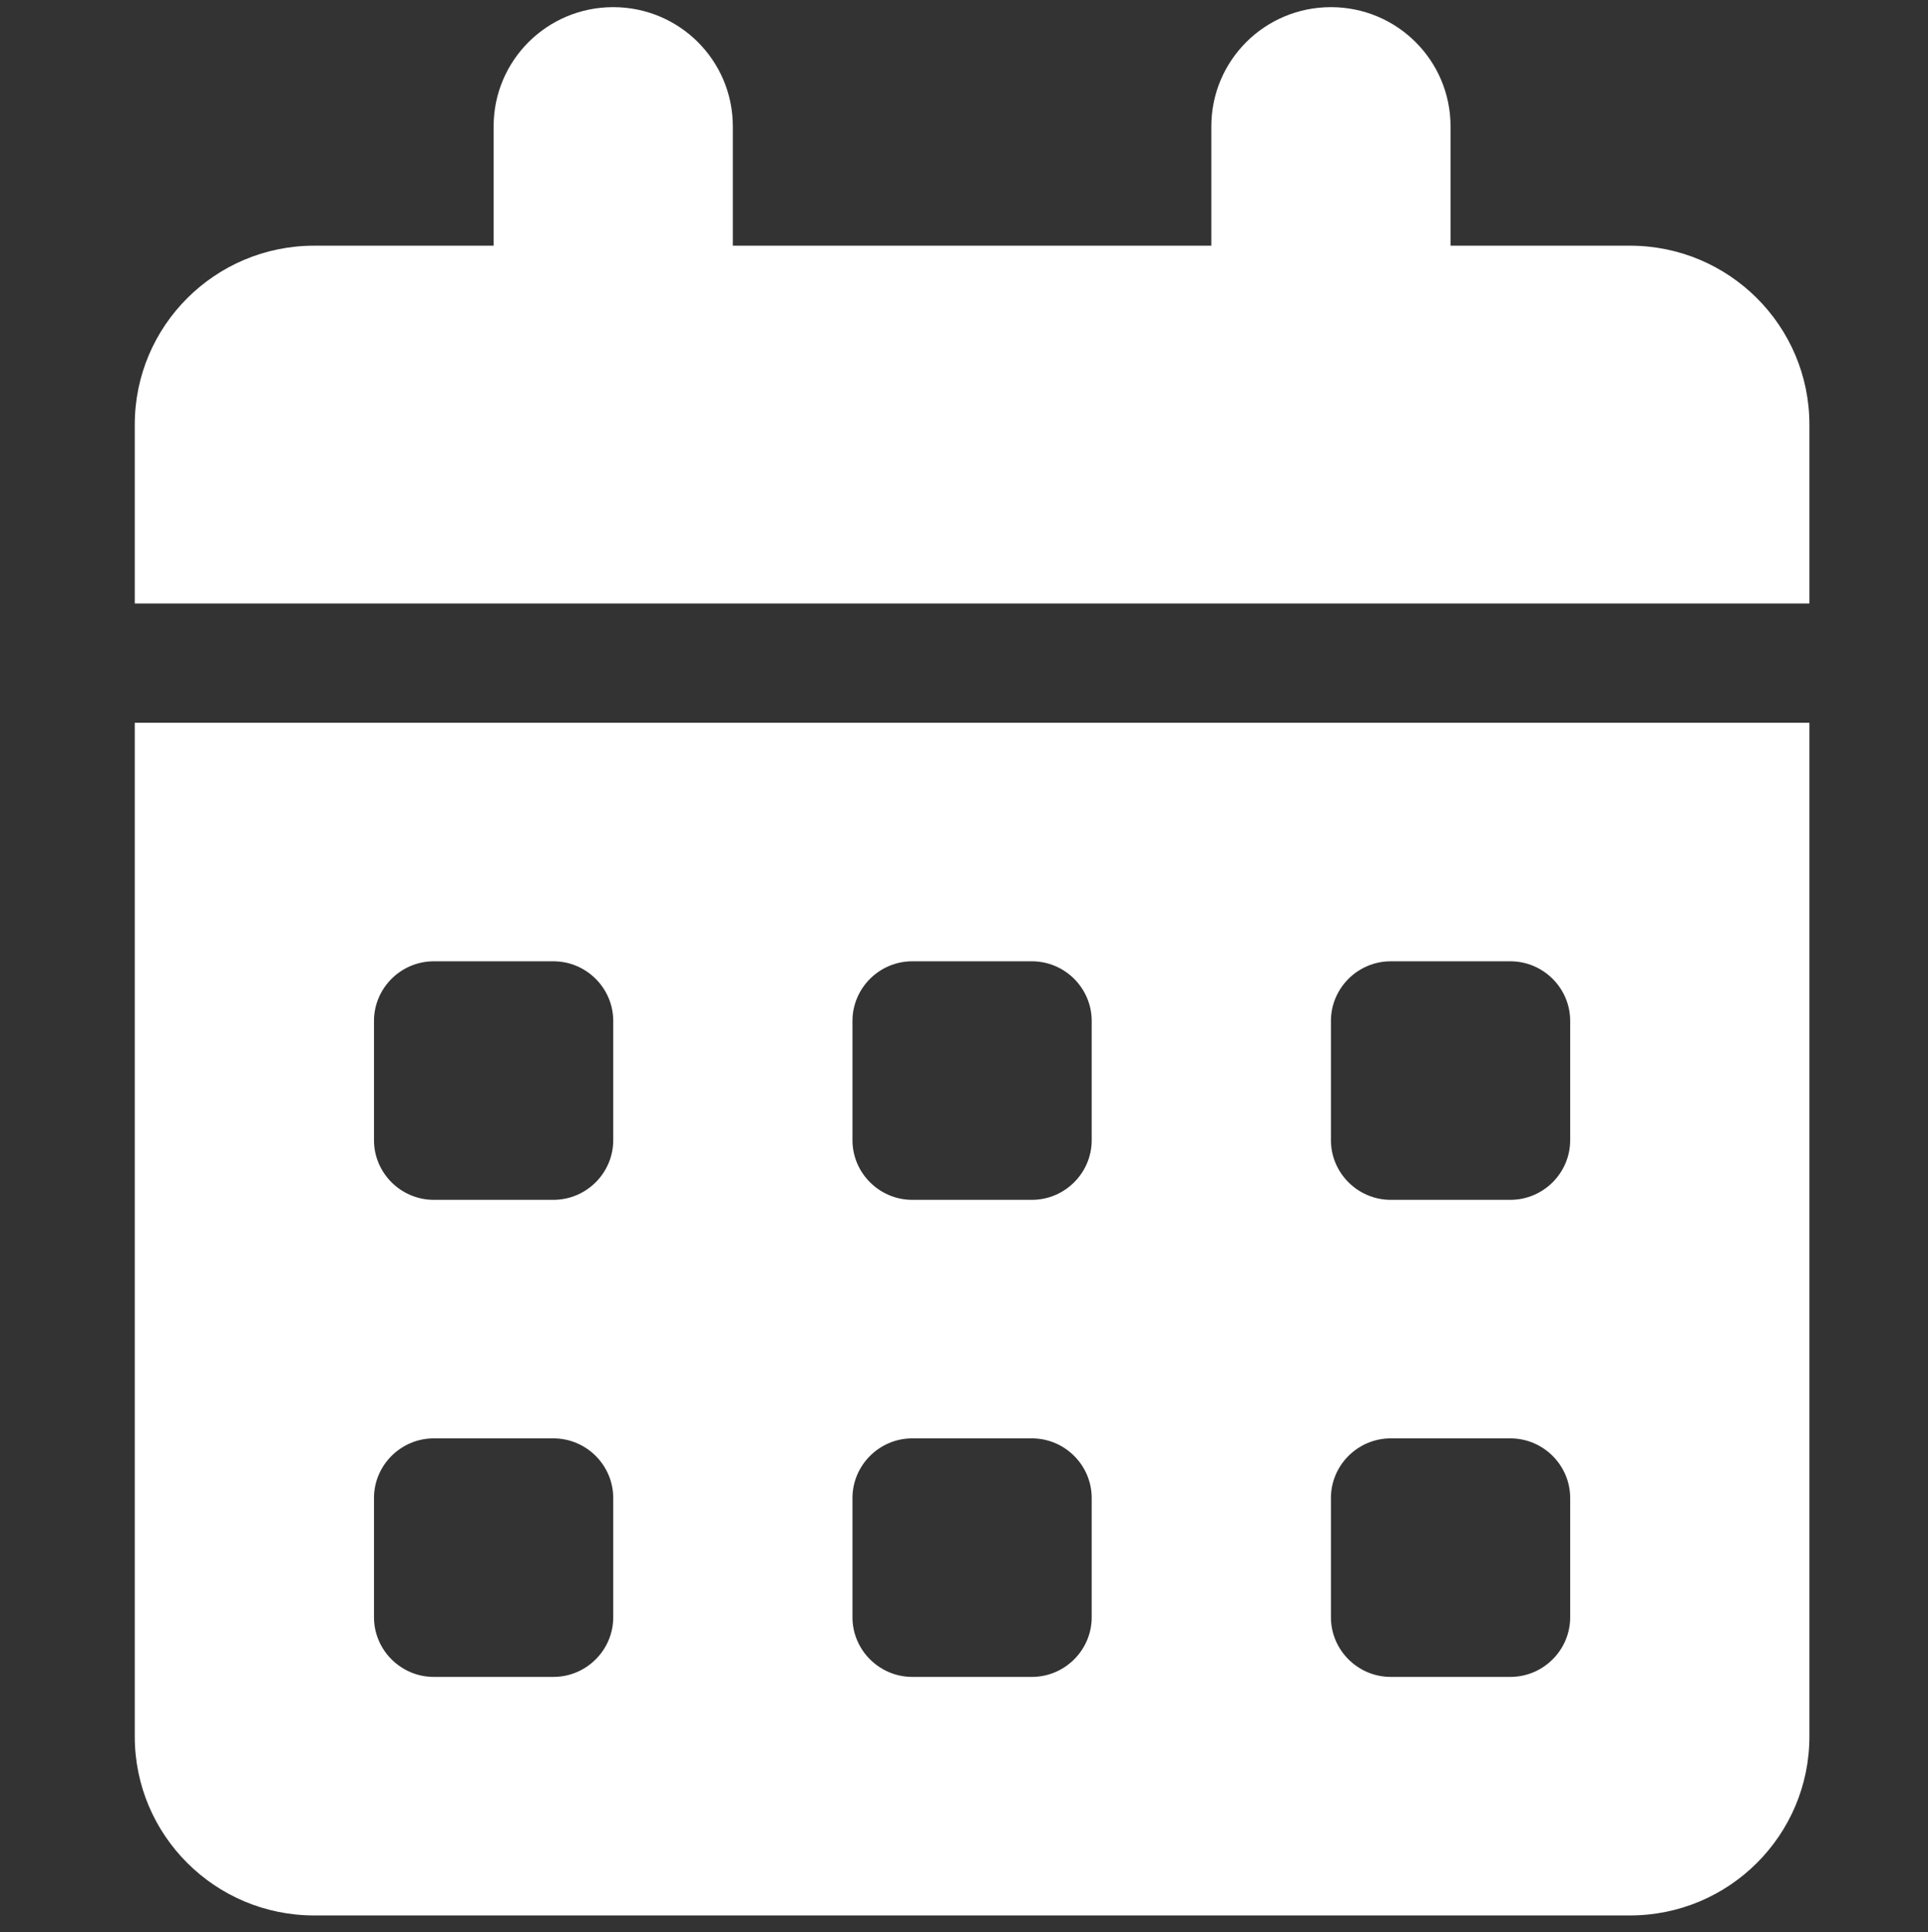 <svg width="473" height="474" xmlns="http://www.w3.org/2000/svg" xmlns:xlink="http://www.w3.org/1999/xlink" xml:space="preserve" overflow="hidden"><rect width="100%" height="100%" fill="#333333" stroke="none"/><g transform="translate(-313 -102)"><g><g><g><g><g><g><g><g><g><path d="M117.033 0C133.216 0 146.291 13.075 146.291 29.258L146.291 58.516 263.324 58.516 263.324 29.258C263.324 13.075 276.399 0 292.582 0 308.765 0 321.84 13.075 321.84 29.258L321.84 58.516 365.727 58.516C389.957 58.516 409.615 78.174 409.615 102.404L409.615 146.291 0 146.291 0 102.404C0 78.174 19.658 58.516 43.888 58.516L87.775 58.516 87.775 29.258C87.775 13.075 100.849 0 117.033 0ZM0 175.549 409.615 175.549 409.615 424.243C409.615 448.473 389.957 468.131 365.727 468.131L43.888 468.131C19.658 468.131 0 448.473 0 424.243L0 175.549ZM58.516 248.694 58.516 277.953C58.516 285.999 65.1 292.582 73.145 292.582L102.404 292.582C110.45 292.582 117.033 285.999 117.033 277.953L117.033 248.694C117.033 240.649 110.45 234.066 102.404 234.066L73.145 234.066C65.1 234.066 58.516 240.649 58.516 248.694ZM175.549 248.694 175.549 277.953C175.549 285.999 182.132 292.582 190.178 292.582L219.437 292.582C227.482 292.582 234.066 285.999 234.066 277.953L234.066 248.694C234.066 240.649 227.482 234.066 219.437 234.066L190.178 234.066C182.132 234.066 175.549 240.649 175.549 248.694ZM307.211 234.066C299.165 234.066 292.582 240.649 292.582 248.694L292.582 277.953C292.582 285.999 299.165 292.582 307.211 292.582L336.469 292.582C344.515 292.582 351.098 285.999 351.098 277.953L351.098 248.694C351.098 240.649 344.515 234.066 336.469 234.066L307.211 234.066ZM58.516 365.727 58.516 394.987C58.516 403.03 65.1 409.615 73.145 409.615L102.404 409.615C110.45 409.615 117.033 403.03 117.033 394.987L117.033 365.727C117.033 357.682 110.45 351.098 102.404 351.098L73.145 351.098C65.1 351.098 58.516 357.682 58.516 365.727ZM190.178 351.098C182.132 351.098 175.549 357.682 175.549 365.727L175.549 394.987C175.549 403.03 182.132 409.615 190.178 409.615L219.437 409.615C227.482 409.615 234.066 403.03 234.066 394.987L234.066 365.727C234.066 357.682 227.482 351.098 219.437 351.098L190.178 351.098ZM292.582 365.727 292.582 394.987C292.582 403.03 299.165 409.615 307.211 409.615L336.469 409.615C344.515 409.615 351.098 403.03 351.098 394.987L351.098 365.727C351.098 357.682 344.515 351.098 336.469 351.098L307.211 351.098C299.165 351.098 292.582 357.682 292.582 365.727Z" fill="#FFFFFF" fill-rule="nonzero" fill-opacity="1" transform="matrix(1.003 0 0 1 346.061 103.754)"/></g></g></g></g></g></g></g></g></g></g></svg>